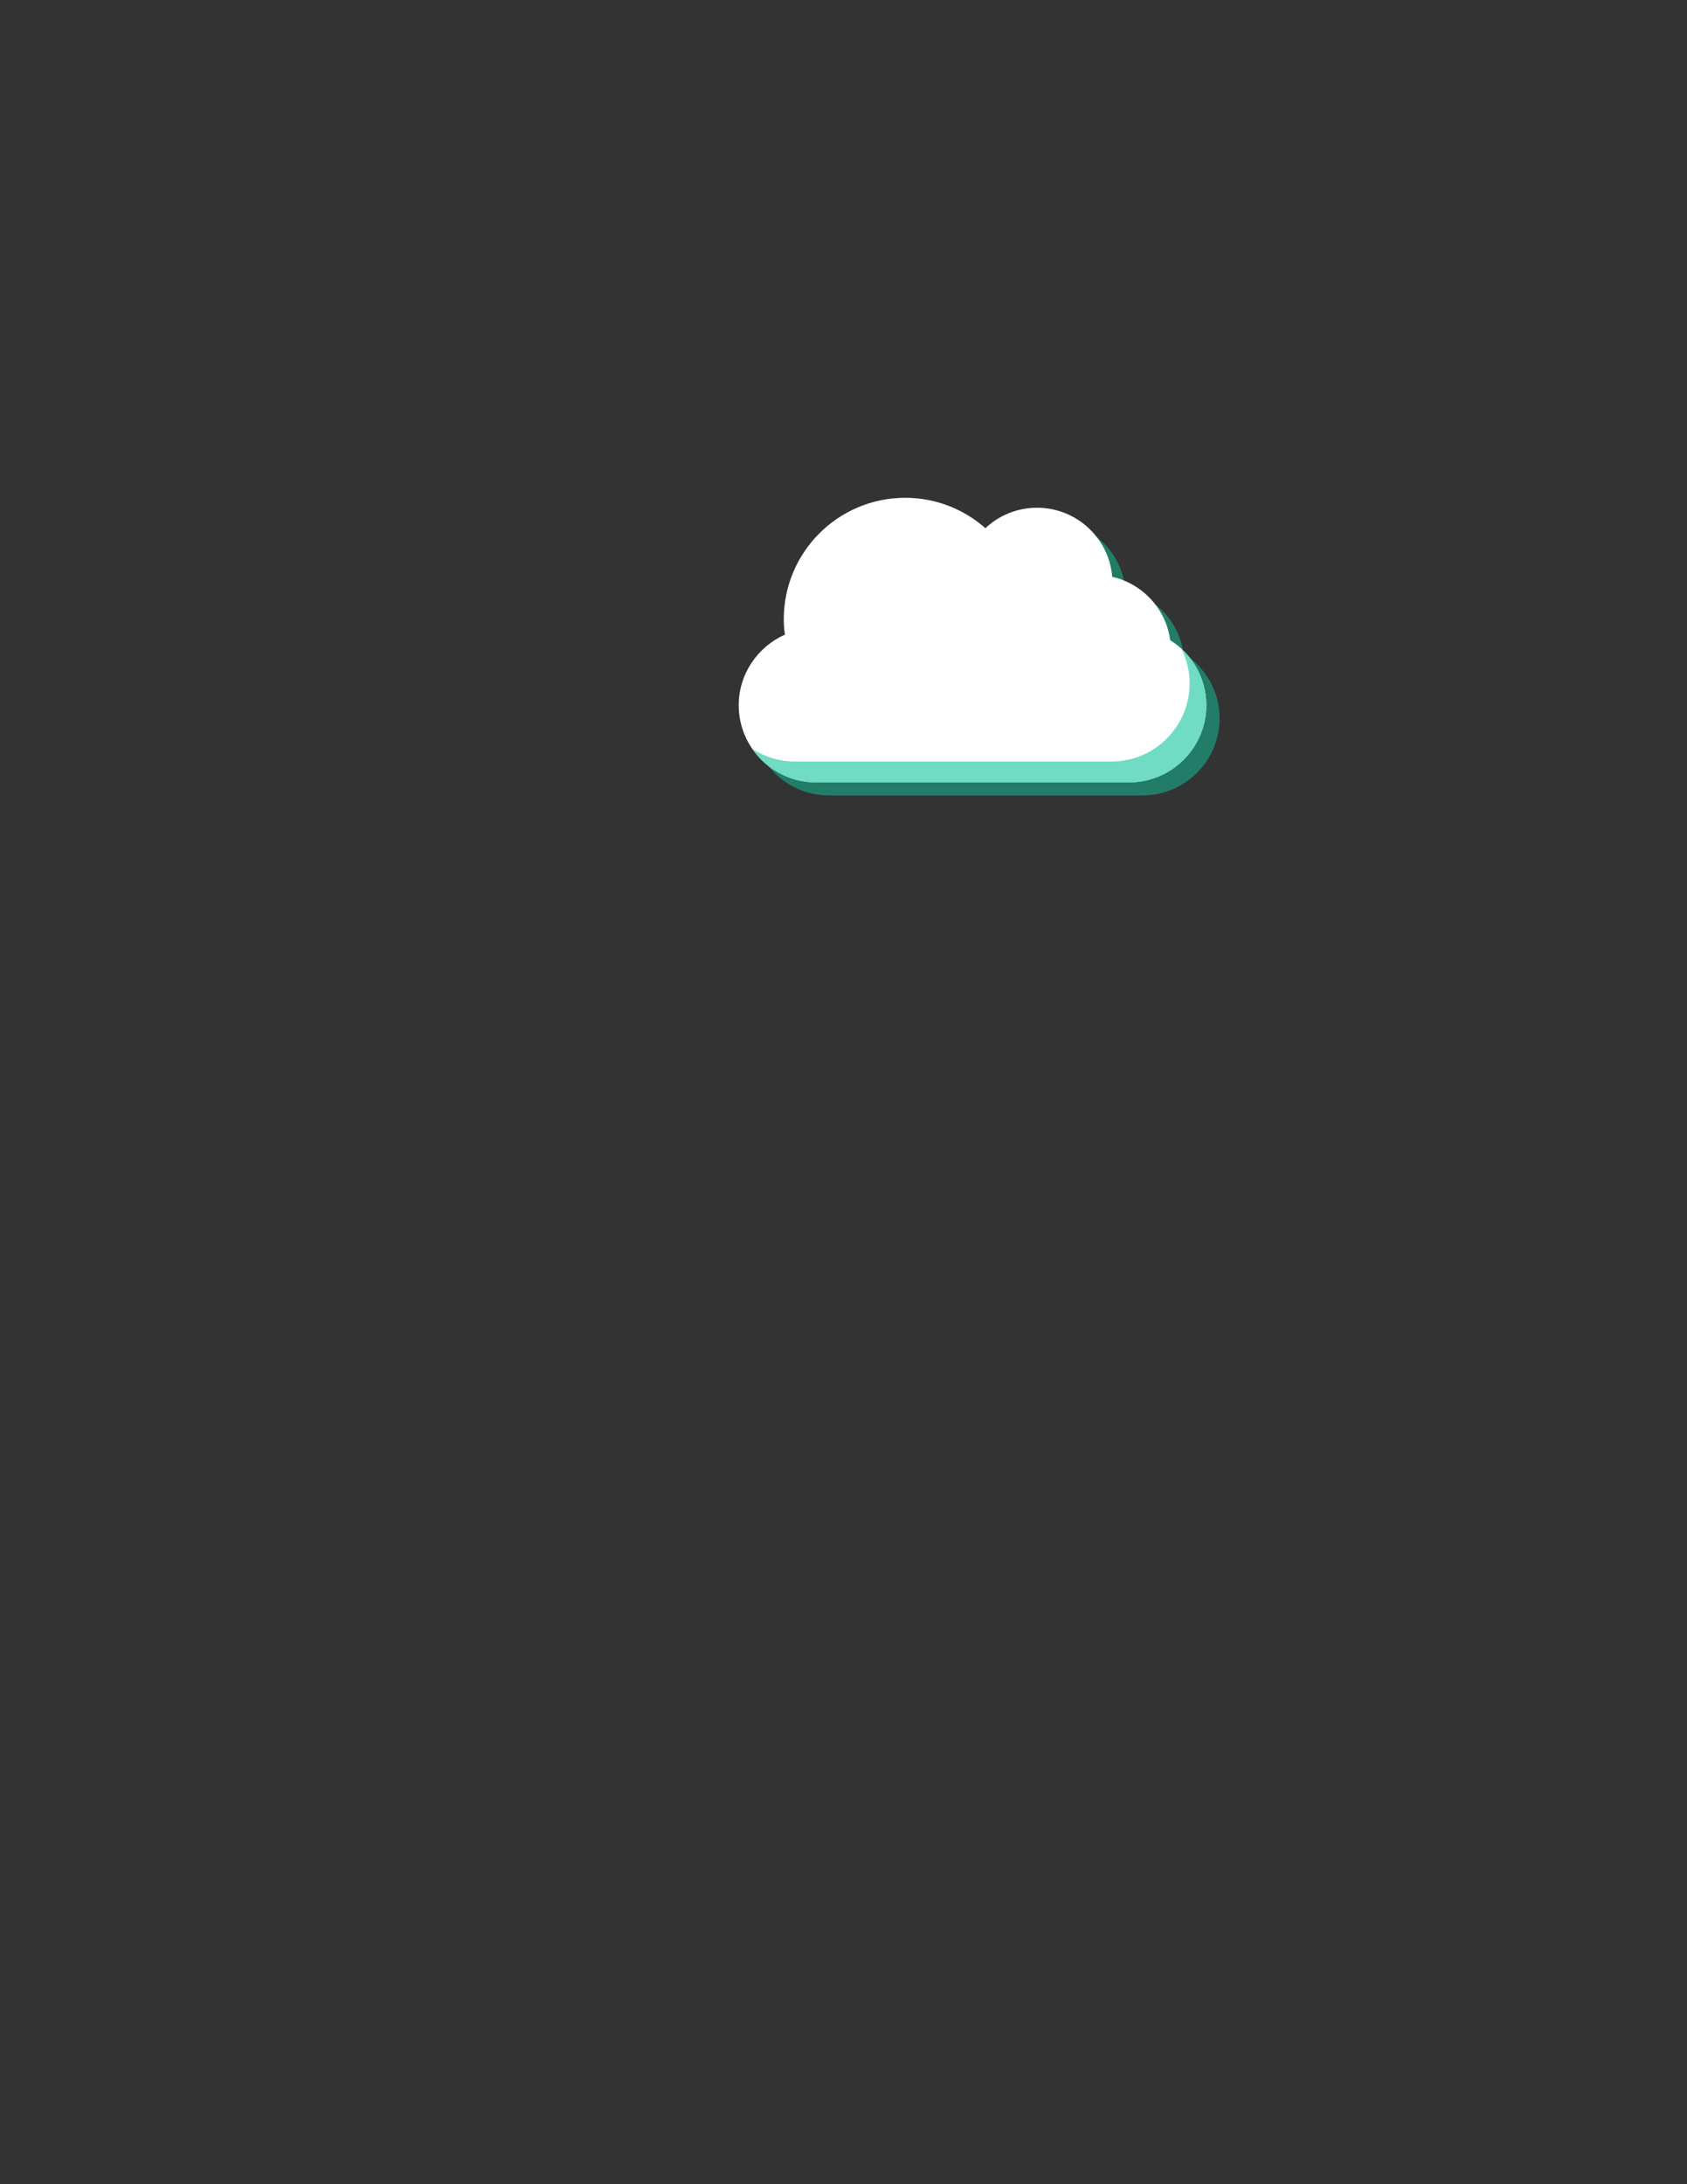 <?xml version="1.0" encoding="UTF-8"?>
<!DOCTYPE svg PUBLIC "-//W3C//DTD SVG 1.1//EN" "http://www.w3.org/Graphics/SVG/1.1/DTD/svg11.dtd">
<!-- Creator: CorelDRAW X8 -->
<svg xmlns="http://www.w3.org/2000/svg" xml:space="preserve" width="8.5in" height="11in" version="1.1" style="shape-rendering:geometricPrecision; text-rendering:geometricPrecision; image-rendering:optimizeQuality; fill-rule:evenodd; clip-rule:evenodd"
viewBox="0 0 8500 11000"
 xmlns:xlink="http://www.w3.org/1999/xlink">
 <rect x="0" y="0" width="8500" height="11000" fill="#333333" stroke="none"/>
 <defs>
  <style type="text/css">
   <![CDATA[
    .fil0 {fill:#217D68;fill-rule:nonzero}
    .fil1 {fill:white;fill-rule:nonzero}
    .fil2 {fill:#58D6B9;fill-rule:nonzero;fill-opacity:0.859}
   ]]>
  </style>
 </defs>
 <g id="Layer_x0020_1">
  <g id="_1958759242128">
   <path class="fil0" d="M4021 3263c-3,-26 -5,-52 -5,-78 0,-338 274,-611 611,-611 155,0 297,57 404,152 68,-63 160,-103 261,-103 199,0 362,154 379,349 152,34 270,161 292,318 109,69 182,190 182,328 0,214 -175,388 -388,388l-1581 0c-213,0 -388,-174 -388,-388 0,-158 96,-295 233,-355z"/>
   <path class="fil1" d="M3955 3196c-4,-25 -6,-51 -6,-77 0,-338 274,-612 612,-612 155,0 296,58 404,153 68,-64 160,-103 260,-103 199,0 363,153 379,348 153,35 271,161 292,319 109,68 182,190 182,328 0,213 -174,388 -388,388l-1580 0c-214,0 -388,-175 -388,-388 0,-158 96,-295 233,-356z"/>
   <path class="fil2" d="M5952 3266c27,53 42,113 42,176 0,216 -176,393 -392,393l-1598 0c-79,0 -153,-24 -214,-64 70,102 187,169 320,169l1580 0c214,0 388,-175 388,-388 0,-113 -48,-215 -126,-286z"/>
  </g>
 </g>
</svg>
